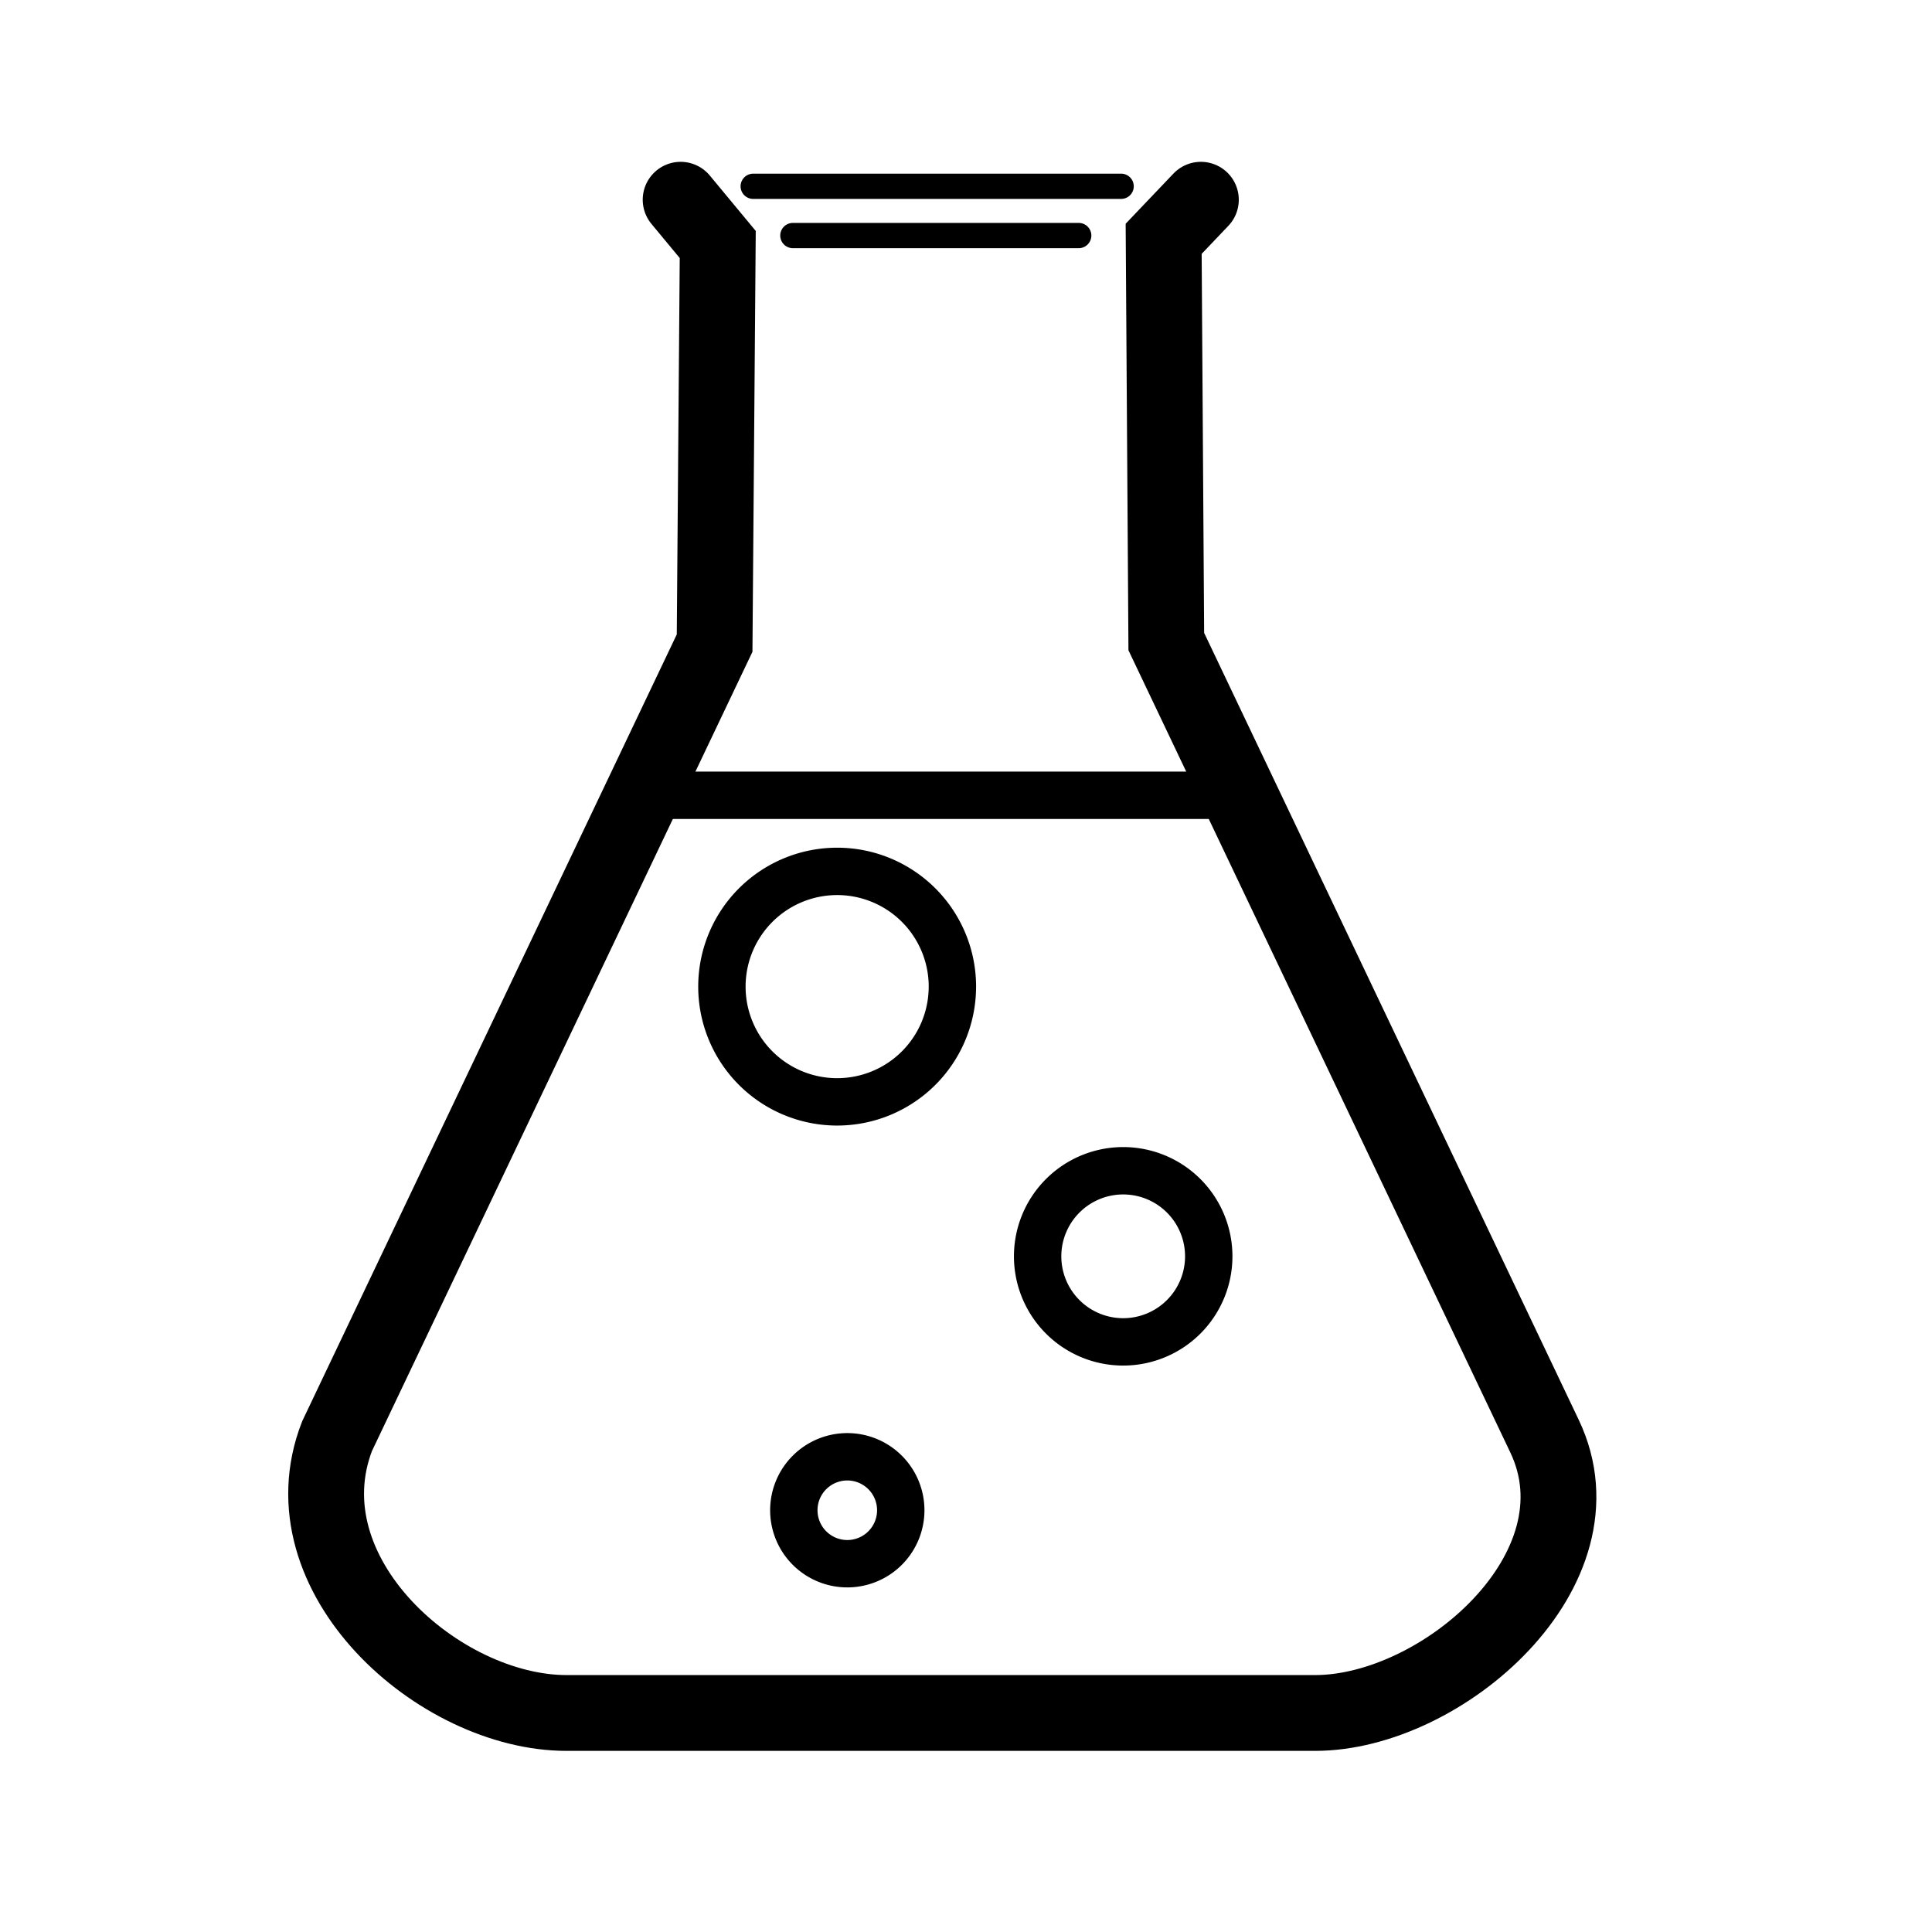 <?xml version="1.0" encoding="UTF-8" standalone="no"?>
<!-- Created with Inkscape (http://www.inkscape.org/) -->

<svg
   xmlns:dc="http://purl.org/dc/elements/1.1/"
   xmlns:cc="http://creativecommons.org/ns#"
   xmlns:rdf="http://www.w3.org/1999/02/22-rdf-syntax-ns#"
   xmlns:svg="http://www.w3.org/2000/svg"
   xmlns="http://www.w3.org/2000/svg"
   xmlns:sodipodi="http://sodipodi.sourceforge.net/DTD/sodipodi-0.dtd"
   xmlns:inkscape="http://www.inkscape.org/namespaces/inkscape"
   width="34.526mm"
   height="34.526mm"
   viewBox="0 0 122.336 122.336"
   id="svg2"
   version="1.1"
   inkscape:version="0.91 r13725"
   sodipodi:docname="chem.svg">
  <defs
     id="defs4" />
  <sodipodi:namedview
     id="base"
     pagecolor="#ffffff"
     bordercolor="#666666"
     borderopacity="1.0"
     inkscape:pageopacity="0.0"
     inkscape:pageshadow="2"
     inkscape:zoom="0.98994949"
     inkscape:cx="-125.03988"
     inkscape:cy="45.35692"
     inkscape:document-units="px"
     inkscape:current-layer="layer1"
     showgrid="false"
     inkscape:window-width="1920"
     inkscape:window-height="1017"
     inkscape:window-x="-8"
     inkscape:window-y="72"
     inkscape:window-maximized="1" />
  <g
     inkscape:label="Layer 1"
     inkscape:groupmode="layer"
     id="layer1"
     transform="translate(-384.252,-556.99)">
    <path
       style="opacity:1;fill:none;fill-opacity:1;stroke:#000000;stroke-width:4.8;stroke-linecap:round;stroke-miterlimit:4;stroke-dasharray:none;stroke-dashoffset:5.8;stroke-opacity:1"
       d="m 460.293,569.637 -2.357,2.474 0.167,25.504 23.95,50.314 c 4.008,8.421 -6.479,17.528 -14.527,17.528 l -47.404,0 c -8.048,0 -17.938,-8.733 -14.527,-17.528 l 23.907,-50.216 0.198,-25.242 -2.35,-2.834"
       id="rect8494-2-0"
       inkscape:connector-curvature="0"
       sodipodi:nodetypes="cccssssccc"
       inkscape:export-xdpi="367.83865"
       inkscape:export-ydpi="367.83865" />
    <path
       style="color:#000000;clip-rule:nonzero;display:inline;overflow:visible;visibility:visible;opacity:1;isolation:auto;mix-blend-mode:normal;color-interpolation:sRGB;color-interpolation-filters:linearRGB;solid-color:#000000;solid-opacity:1;fill:none;fill-opacity:1;fill-rule:nonzero;stroke:#000000;stroke-width:3;stroke-linecap:round;stroke-linejoin:round;stroke-miterlimit:4;stroke-dasharray:none;stroke-dashoffset:5.8;stroke-opacity:1;color-rendering:auto;image-rendering:auto;shape-rendering:auto;text-rendering:auto;enable-background:accumulate"
       id="path16628-00"
       sodipodi:type="arc"
       sodipodi:cx="437.26105"
       sodipodi:cy="619.46393"
       sodipodi:rx="7.2973876"
       sodipodi:ry="7.2973876"
       sodipodi:start="0.0060806573"
       sodipodi:end="0.0059152874"
       sodipodi:open="true"
       d="m 444.558,619.508 a 7.297,7.297 0 0 1 -7.341,7.253 7.297,7.297 0 0 1 -7.253,-7.341 7.297,7.297 0 0 1 7.341,-7.253 7.297,7.297 0 0 1 7.254,7.34"
       inkscape:export-xdpi="367.83865"
       inkscape:export-ydpi="367.83865" />
    <path
       style="color:#000000;clip-rule:nonzero;display:inline;overflow:visible;visibility:visible;opacity:1;isolation:auto;mix-blend-mode:normal;color-interpolation:sRGB;color-interpolation-filters:linearRGB;solid-color:#000000;solid-opacity:1;fill:none;fill-opacity:1;fill-rule:nonzero;stroke:#000000;stroke-width:3;stroke-linecap:round;stroke-linejoin:round;stroke-miterlimit:4;stroke-dasharray:none;stroke-dashoffset:5.8;stroke-opacity:1;color-rendering:auto;image-rendering:auto;shape-rendering:auto;text-rendering:auto;enable-background:accumulate"
       id="path16628-0-5"
       sodipodi:type="arc"
       sodipodi:cx="437.90363"
       sodipodi:cy="652.62018"
       sodipodi:rx="3.3855307"
       sodipodi:ry="3.3855307"
       sodipodi:start="0.0060806573"
       sodipodi:end="0.0059152874"
       sodipodi:open="true"
       d="m 441.289,652.641 a 3.386,3.386 0 0 1 -3.406,3.365 3.386,3.386 0 0 1 -3.365,-3.406 3.386,3.386 0 0 1 3.406,-3.365 3.386,3.386 0 0 1 3.365,3.405"
       inkscape:export-xdpi="367.83865"
       inkscape:export-ydpi="367.83865" />
    <path
       style="color:#000000;clip-rule:nonzero;display:inline;overflow:visible;visibility:visible;opacity:1;isolation:auto;mix-blend-mode:normal;color-interpolation:sRGB;color-interpolation-filters:linearRGB;solid-color:#000000;solid-opacity:1;fill:none;fill-opacity:1;fill-rule:nonzero;stroke:#000000;stroke-width:3;stroke-linecap:round;stroke-linejoin:round;stroke-miterlimit:4;stroke-dasharray:none;stroke-dashoffset:5.8;stroke-opacity:1;color-rendering:auto;image-rendering:auto;shape-rendering:auto;text-rendering:auto;enable-background:accumulate"
       id="path16628-02-7"
       sodipodi:type="arc"
       sodipodi:cx="455.3736"
       sodipodi:cy="636.54132"
       sodipodi:rx="5.4177294"
       sodipodi:ry="5.4177294"
       sodipodi:start="0.0060806573"
       sodipodi:end="0.0059152874"
       sodipodi:open="true"
       d="m 460.791,636.574 a 5.418,5.418 0 0 1 -5.45,5.385 5.418,5.418 0 0 1 -5.385,-5.45 5.418,5.418 0 0 1 5.45,-5.385 5.418,5.418 0 0 1 5.385,5.45"
       inkscape:export-xdpi="367.83865"
       inkscape:export-ydpi="367.83865" />
    <path
       style="fill:none;fill-rule:evenodd;stroke:#000000;stroke-width:1.6;stroke-linecap:round;stroke-linejoin:miter;stroke-miterlimit:4;stroke-dasharray:none;stroke-opacity:1"
       d="m 452.558,571.905 -18.101,0"
       id="path16651-03"
       inkscape:connector-curvature="0"
       sodipodi:nodetypes="cc"
       inkscape:export-xdpi="367.83865"
       inkscape:export-ydpi="367.83865" />
    <path
       style="fill:none;fill-rule:evenodd;stroke:#000000;stroke-width:1.6;stroke-linecap:round;stroke-linejoin:miter;stroke-miterlimit:4;stroke-dasharray:none;stroke-opacity:1"
       d="m 455.243,568.786 -23.297,0"
       id="path16651-0-0"
       inkscape:connector-curvature="0"
       sodipodi:nodetypes="cc"
       inkscape:export-xdpi="367.83865"
       inkscape:export-ydpi="367.83865" />
    <path
       style="fill:none;fill-rule:evenodd;stroke:#000000;stroke-width:3;stroke-linecap:butt;stroke-linejoin:miter;stroke-miterlimit:4;stroke-dasharray:none;stroke-opacity:1"
       d="m 424.363,607.348 39.901,0"
       id="path16668-8"
       inkscape:connector-curvature="0"
       inkscape:export-xdpi="367.83865"
       inkscape:export-ydpi="367.83865" />
    <rect
       style="color:#000000;clip-rule:nonzero;display:inline;overflow:visible;visibility:visible;opacity:1;isolation:auto;mix-blend-mode:normal;color-interpolation:sRGB;color-interpolation-filters:linearRGB;solid-color:#000000;solid-opacity:1;fill:none;fill-opacity:1;fill-rule:nonzero;stroke:none;stroke-width:1.309;stroke-linecap:round;stroke-linejoin:round;stroke-miterlimit:4;stroke-dasharray:none;stroke-dashoffset:0;stroke-opacity:1;color-rendering:auto;image-rendering:auto;shape-rendering:auto;text-rendering:auto;enable-background:accumulate"
       id="rect8964"
       width="122.336"
       height="122.336"
       x="384.252"
       y="556.99"
       inkscape:export-xdpi="367.83865"
       inkscape:export-ydpi="367.83865" />
  </g>
</svg>

